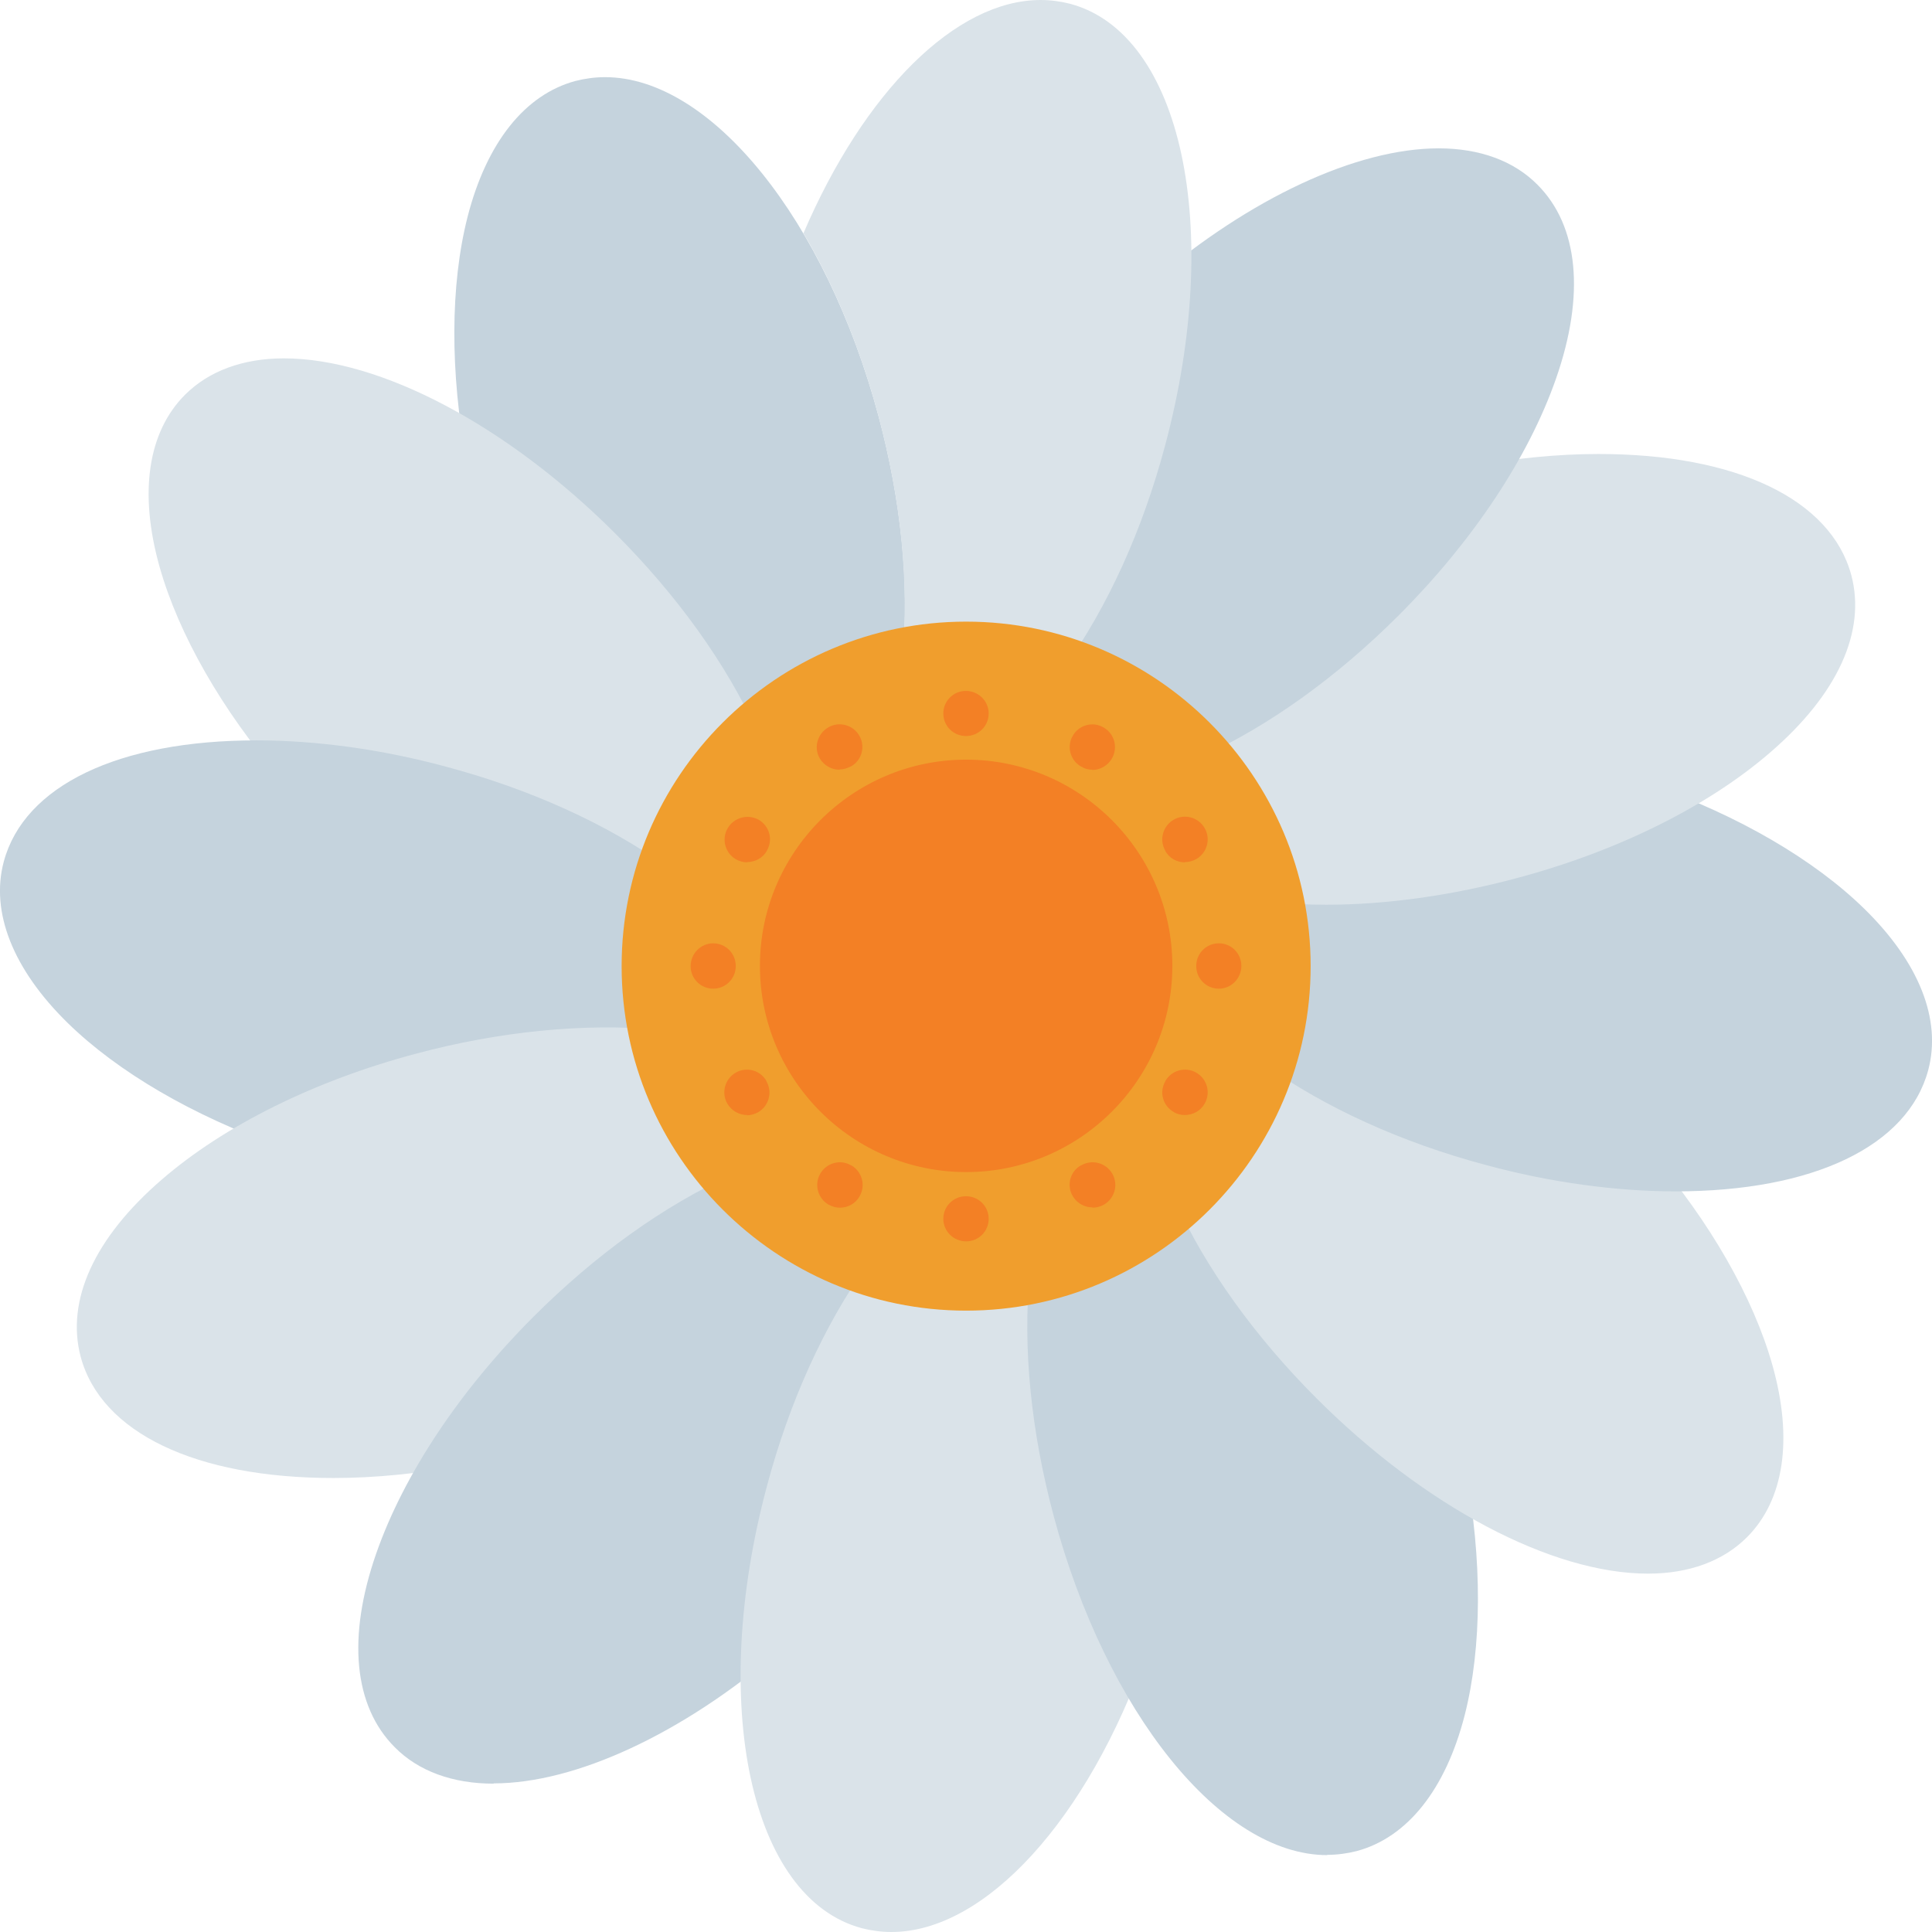       <svg textRendering="auto" xmlns="http://www.w3.org/2000/svg" width="682.667" height="682.667" fill-rule="evenodd" clip-rule="evenodd" image-rendering="optimizeQuality" shape-rendering="geometricPrecision" text-rendering="geometricPrecision" viewBox="0 0 7.111 7.111" id="daisy"><path fill="#c5d3dd" d="M2.71 2.809c-0.005,0 -0.01,-0 -0.014,-0.001 -0.027,-0.005 -0.05,-0.022 -0.061,-0.047 -0.105,-0.23 -0.274,-0.465 -0.487,-0.678 -0.125,-0.125 -0.258,-0.235 -0.395,-0.327 -0.019,-0.012 -0.031,-0.032 -0.035,-0.054 -0.062,-0.332 -0.061,-0.653 0.003,-0.904 0.07,-0.273 0.211,-0.45 0.397,-0.5 0.035,-0.009 0.072,-0.014 0.109,-0.014 0.39,0 0.813,0.525 1.007,1.249 0.083,0.311 0.114,0.618 0.088,0.89 -0.003,0.034 -0.027,0.063 -0.061,0.072 -0.186,0.051 -0.355,0.152 -0.491,0.29 -0.016,0.016 -0.037,0.025 -0.059,0.025z"></path><path fill="#dae3e9" d="M2.408 3.343c-0.017,0 -0.034,-0.005 -0.048,-0.015 -0.206,-0.147 -0.469,-0.266 -0.761,-0.344 -0.17,-0.046 -0.34,-0.074 -0.505,-0.086 -0.022,-0.002 -0.043,-0.012 -0.058,-0.029 -0.22,-0.256 -0.379,-0.535 -0.449,-0.784 -0.076,-0.271 -0.043,-0.495 0.094,-0.632 0.088,-0.088 0.214,-0.134 0.364,-0.134 0.355,0 0.822,0.247 1.22,0.645 0.227,0.227 0.408,0.479 0.521,0.727 0.014,0.031 0.008,0.068 -0.016,0.093 -0.136,0.138 -0.233,0.31 -0.281,0.496 -0.007,0.027 -0.026,0.048 -0.052,0.058 -0.009,0.003 -0.019,0.005 -0.029,0.005z"></path><path fill="#c5d3dd" d="M1.058 4.225c-0.009,0 -0.019,-0.002 -0.028,-0.005 -0.318,-0.112 -0.596,-0.274 -0.781,-0.455 -0.201,-0.197 -0.285,-0.408 -0.235,-0.594 0.075,-0.279 0.422,-0.446 0.93,-0.446 0.22,0 0.462,0.033 0.698,0.097 0.311,0.083 0.592,0.211 0.814,0.369 0.028,0.02 0.041,0.055 0.032,0.089 -0.023,0.089 -0.035,0.182 -0.035,0.275 0,0.1 0.013,0.199 0.04,0.295 0.007,0.026 0.001,0.055 -0.016,0.076 -0.018,0.021 -0.044,0.032 -0.072,0.029 -0.056,-0.005 -0.116,-0.008 -0.177,-0.008 -0.206,0 -0.432,0.031 -0.654,0.091 -0.17,0.046 -0.332,0.106 -0.48,0.178 -0.012,0.006 -0.024,0.008 -0.037,0.008z"></path><path fill="#dae3e9" d="M1.227 5.44c-0.507,0 -0.855,-0.167 -0.93,-0.446 -0.055,-0.207 0.05,-0.438 0.298,-0.652 0.231,-0.2 0.564,-0.365 0.937,-0.464 0.306,-0.082 0.622,-0.113 0.89,-0.088 0.034,0.003 0.063,0.027 0.072,0.061 0.051,0.186 0.152,0.355 0.29,0.491 0.02,0.019 0.028,0.047 0.024,0.074 -0.005,0.027 -0.022,0.05 -0.047,0.061 -0.23,0.105 -0.465,0.274 -0.678,0.487 -0.125,0.125 -0.235,0.258 -0.327,0.395 -0.012,0.019 -0.032,0.031 -0.054,0.035 -0.163,0.03 -0.322,0.046 -0.474,0.046z"></path><path fill="#c5d3dd" d="M1.817 6.565c-0.151,0 -0.277,-0.046 -0.364,-0.134 -0.151,-0.151 -0.176,-0.405 -0.068,-0.714 0.101,-0.289 0.306,-0.598 0.579,-0.871 0.227,-0.227 0.479,-0.408 0.727,-0.521 0.031,-0.014 0.068,-0.008 0.093,0.016 0.138,0.136 0.31,0.233 0.496,0.281 0.027,0.007 0.048,0.026 0.058,0.052 0.009,0.026 0.006,0.055 -0.01,0.077 -0.147,0.206 -0.266,0.469 -0.344,0.761 -0.046,0.17 -0.074,0.34 -0.086,0.505 -0.002,0.022 -0.012,0.043 -0.029,0.058 -0.358,0.307 -0.751,0.489 -1.052,0.489z"></path><path fill="#dae3e9" d="M3.281 7.111c-0.037,0 -0.074,-0.005 -0.109,-0.014 -0.411,-0.11 -0.564,-0.825 -0.349,-1.628 0.083,-0.311 0.211,-0.592 0.369,-0.814 0.02,-0.028 0.055,-0.041 0.089,-0.032 0.185,0.048 0.386,0.046 0.57,-0.005 0.026,-0.007 0.055,-0.001 0.076,0.016 0.021,0.018 0.032,0.044 0.029,0.072 -0.024,0.252 0.005,0.539 0.083,0.831 0.046,0.17 0.106,0.332 0.178,0.48 0.01,0.02 0.011,0.043 0.004,0.064 -0.217,0.616 -0.595,1.03 -0.94,1.03z"></path><path fill="#c5d3dd" d="M4.885 6.828c-0.39,0 -0.813,-0.525 -1.007,-1.249 -0.083,-0.311 -0.114,-0.618 -0.088,-0.89 0.003,-0.034 0.027,-0.063 0.061,-0.072 0.186,-0.051 0.355,-0.152 0.491,-0.29 0.019,-0.02 0.047,-0.028 0.074,-0.024 0.027,0.005 0.05,0.022 0.061,0.047 0.105,0.23 0.274,0.465 0.487,0.678 0.125,0.125 0.257,0.235 0.395,0.327 0.019,0.012 0.031,0.032 0.035,0.054 0.062,0.332 0.061,0.653 -0.003,0.904 -0.07,0.273 -0.211,0.45 -0.397,0.5 -0.035,0.009 -0.072,0.014 -0.109,0.014z"></path><path fill="#dae3e9" d="M6.066 5.792c-0.355,0 -0.822,-0.247 -1.22,-0.645 -0.227,-0.227 -0.408,-0.479 -0.521,-0.727 -0.014,-0.031 -0.008,-0.068 0.016,-0.093 0.136,-0.138 0.233,-0.31 0.281,-0.496 0.007,-0.027 0.026,-0.048 0.052,-0.058 0.026,-0.009 0.055,-0.006 0.077,0.01 0.206,0.147 0.469,0.265 0.761,0.344 0.17,0.046 0.34,0.074 0.505,0.086 0.022,0.002 0.043,0.012 0.058,0.029 0.22,0.256 0.379,0.535 0.449,0.784 0.076,0.271 0.043,0.495 -0.094,0.632 -0.088,0.088 -0.214,0.134 -0.364,0.134z"></path><path fill="#c5d3dd" d="M6.167 4.385c-0.22,0 -0.462,-0.033 -0.698,-0.097 -0.311,-0.083 -0.592,-0.211 -0.814,-0.369 -0.028,-0.02 -0.041,-0.055 -0.032,-0.089 0.023,-0.089 0.035,-0.182 0.035,-0.275 0,-0.1 -0.013,-0.199 -0.04,-0.295 -0.007,-0.026 -0.001,-0.055 0.016,-0.076 0.018,-0.021 0.045,-0.032 0.072,-0.029 0.056,0.005 0.116,0.008 0.177,0.008 0.206,0 0.432,-0.031 0.654,-0.091 0.17,-0.046 0.332,-0.106 0.48,-0.178 0.02,-0.01 0.043,-0.011 0.064,-0.004 0.318,0.112 0.596,0.274 0.781,0.455 0.201,0.197 0.285,0.407 0.235,0.594 -0.075,0.279 -0.422,0.446 -0.93,0.446z"></path><path fill="#dae3e9" d="M4.882 3.33c-0.066,0 -0.131,-0.003 -0.192,-0.009 -0.034,-0.003 -0.063,-0.027 -0.072,-0.061 -0.051,-0.186 -0.152,-0.355 -0.29,-0.491 -0.02,-0.019 -0.028,-0.047 -0.024,-0.074 0.005,-0.027 0.022,-0.05 0.047,-0.061 0.23,-0.105 0.465,-0.274 0.678,-0.487 0.125,-0.125 0.235,-0.258 0.327,-0.395 0.012,-0.019 0.032,-0.031 0.054,-0.035 0.163,-0.03 0.322,-0.046 0.474,-0.046 0.507,0 0.855,0.167 0.93,0.446 0.055,0.207 -0.05,0.438 -0.298,0.652 -0.231,0.2 -0.564,0.365 -0.937,0.464 -0.236,0.063 -0.477,0.097 -0.697,0.097z"></path><path fill="#c5d3dd" d="M4.386 2.793c-0.021,0 -0.042,-0.008 -0.058,-0.024 -0.138,-0.136 -0.31,-0.233 -0.496,-0.281 -0.027,-0.007 -0.048,-0.026 -0.058,-0.052 -0.009,-0.026 -0.006,-0.055 0.01,-0.077 0.147,-0.206 0.265,-0.469 0.344,-0.761 0.046,-0.17 0.075,-0.34 0.086,-0.505 0.002,-0.022 0.012,-0.043 0.029,-0.058 0.358,-0.306 0.751,-0.489 1.052,-0.489 0.151,0 0.277,0.046 0.364,0.134 0.151,0.151 0.176,0.405 0.068,0.714 -0.101,0.289 -0.306,0.598 -0.579,0.871 -0.227,0.227 -0.479,0.408 -0.727,0.521 -0.011,0.005 -0.023,0.008 -0.035,0.008z"></path><path fill="#dae3e9" d="M2.957 0.859c0.223,-0.521 0.561,-0.859 0.873,-0.859 0.037,0 0.074,0.005 0.109,0.014 0.411,0.11 0.564,0.825 0.349,1.627 -0.083,0.311 -0.211,0.592 -0.369,0.814 -0.02,0.028 -0.055,0.041 -0.089,0.032 -0.185,-0.048 -0.385,-0.046 -0.569,0.005 0.033,-0.01 0.056,-0.038 0.06,-0.072 0.026,-0.272 -0.005,-0.579 -0.088,-0.89 -0.068,-0.253 -0.164,-0.482 -0.276,-0.672z"></path><path fill="#f09e2d" d="M3.556 4.824c-0.699,0 -1.268,-0.569 -1.268,-1.268 0,-0.699 0.569,-1.268 1.268,-1.268 0.699,0 1.268,0.569 1.268,1.268 0,0.699 -0.569,1.268 -1.268,1.268z"></path><path fill="#f38025" d="M3.556 2.709l-.001 0c-.046 0-.083-.037-.083-.083 0-.046.037-.083.083-.083.046 0 .084.037.084.083 0 .046-.037.083-.083.083zM4.021 2.833c-.014 0-.028-.003-.04-.011l-.001-0c-.04-.022-.055-.073-.032-.113.022-.04.073-.055.113-.032.04.022.055.073.032.114-.015.027-.044.043-.073.043zM4.361 3.174c-.029 0-.057-.015-.072-.042l-0-.001c-.023-.04-.009-.091.031-.114.04-.023.091-.009.114.031.023.04.009.091-.031.114-.013.007-.027.011-.041.011zM4.486 3.639c-.046 0-.083-.037-.083-.083l0-.001c0-.046.037-.083.083-.083.046 0 .083.037.083.083 0 .046-.037.084-.083.084zM4.361 4.104c-.014 0-.028-.003-.041-.011-.04-.023-.054-.073-.031-.113l0-.001c.023-.04.074-.054.114-.031.04.023.054.074.031.114-.015.027-.044.042-.073.042zM4.021 4.444c-.029 0-.057-.015-.073-.042-.023-.04-.009-.091.031-.113l.001-0c.04-.023.091-.009.114.031.023.04.009.091-.031.114-.013.007-.027.011-.041.011zM3.556 4.569c-.046 0-.084-.037-.084-.083 0-.046.037-.083.083-.083l.001 0c.046 0 .083.037.083.083 0 .046-.037.083-.083.083zM3.091 4.445c-.014 0-.028-.004-.041-.011-.04-.023-.054-.074-.031-.114.023-.04.074-.054.113-.031l.001 0c.04.023.054.074.031.114-.015.027-.043.042-.072.042zM2.75 4.104c-.029 0-.057-.015-.073-.042-.023-.04-.009-.091.031-.114.04-.023.091-.009.113.031l0.0.001c.023.04.009.091-.031.114-.013.007-.027.011-.041.011zM2.625 3.639c-.046 0-.083-.037-.083-.083 0-.046.037-.084.083-.084.046 0 .083.037.083.083l0 .001c0 .046-.037.083-.083.083zM2.75 3.174c-.014 0-.028-.004-.041-.011-.04-.023-.054-.074-.031-.114.023-.04.074-.054.114-.032.04.023.054.073.031.113l-0.0.001c-.015.027-.044.042-.073.042zM3.09 2.833c-.029 0-.057-.015-.073-.042-.023-.04-.008-.091.032-.114.04-.023.091-.009.114.031.023.04.009.091-.031.113l-.001 0c-.013.007-.027.011-.041.011zM3.556 4.314c-.418 0-.759-.34-.759-.759 0-.418.34-.759.759-.759.418 0 .759.34.759.759 0 .418-.34.759-.759.759z"></path></svg>